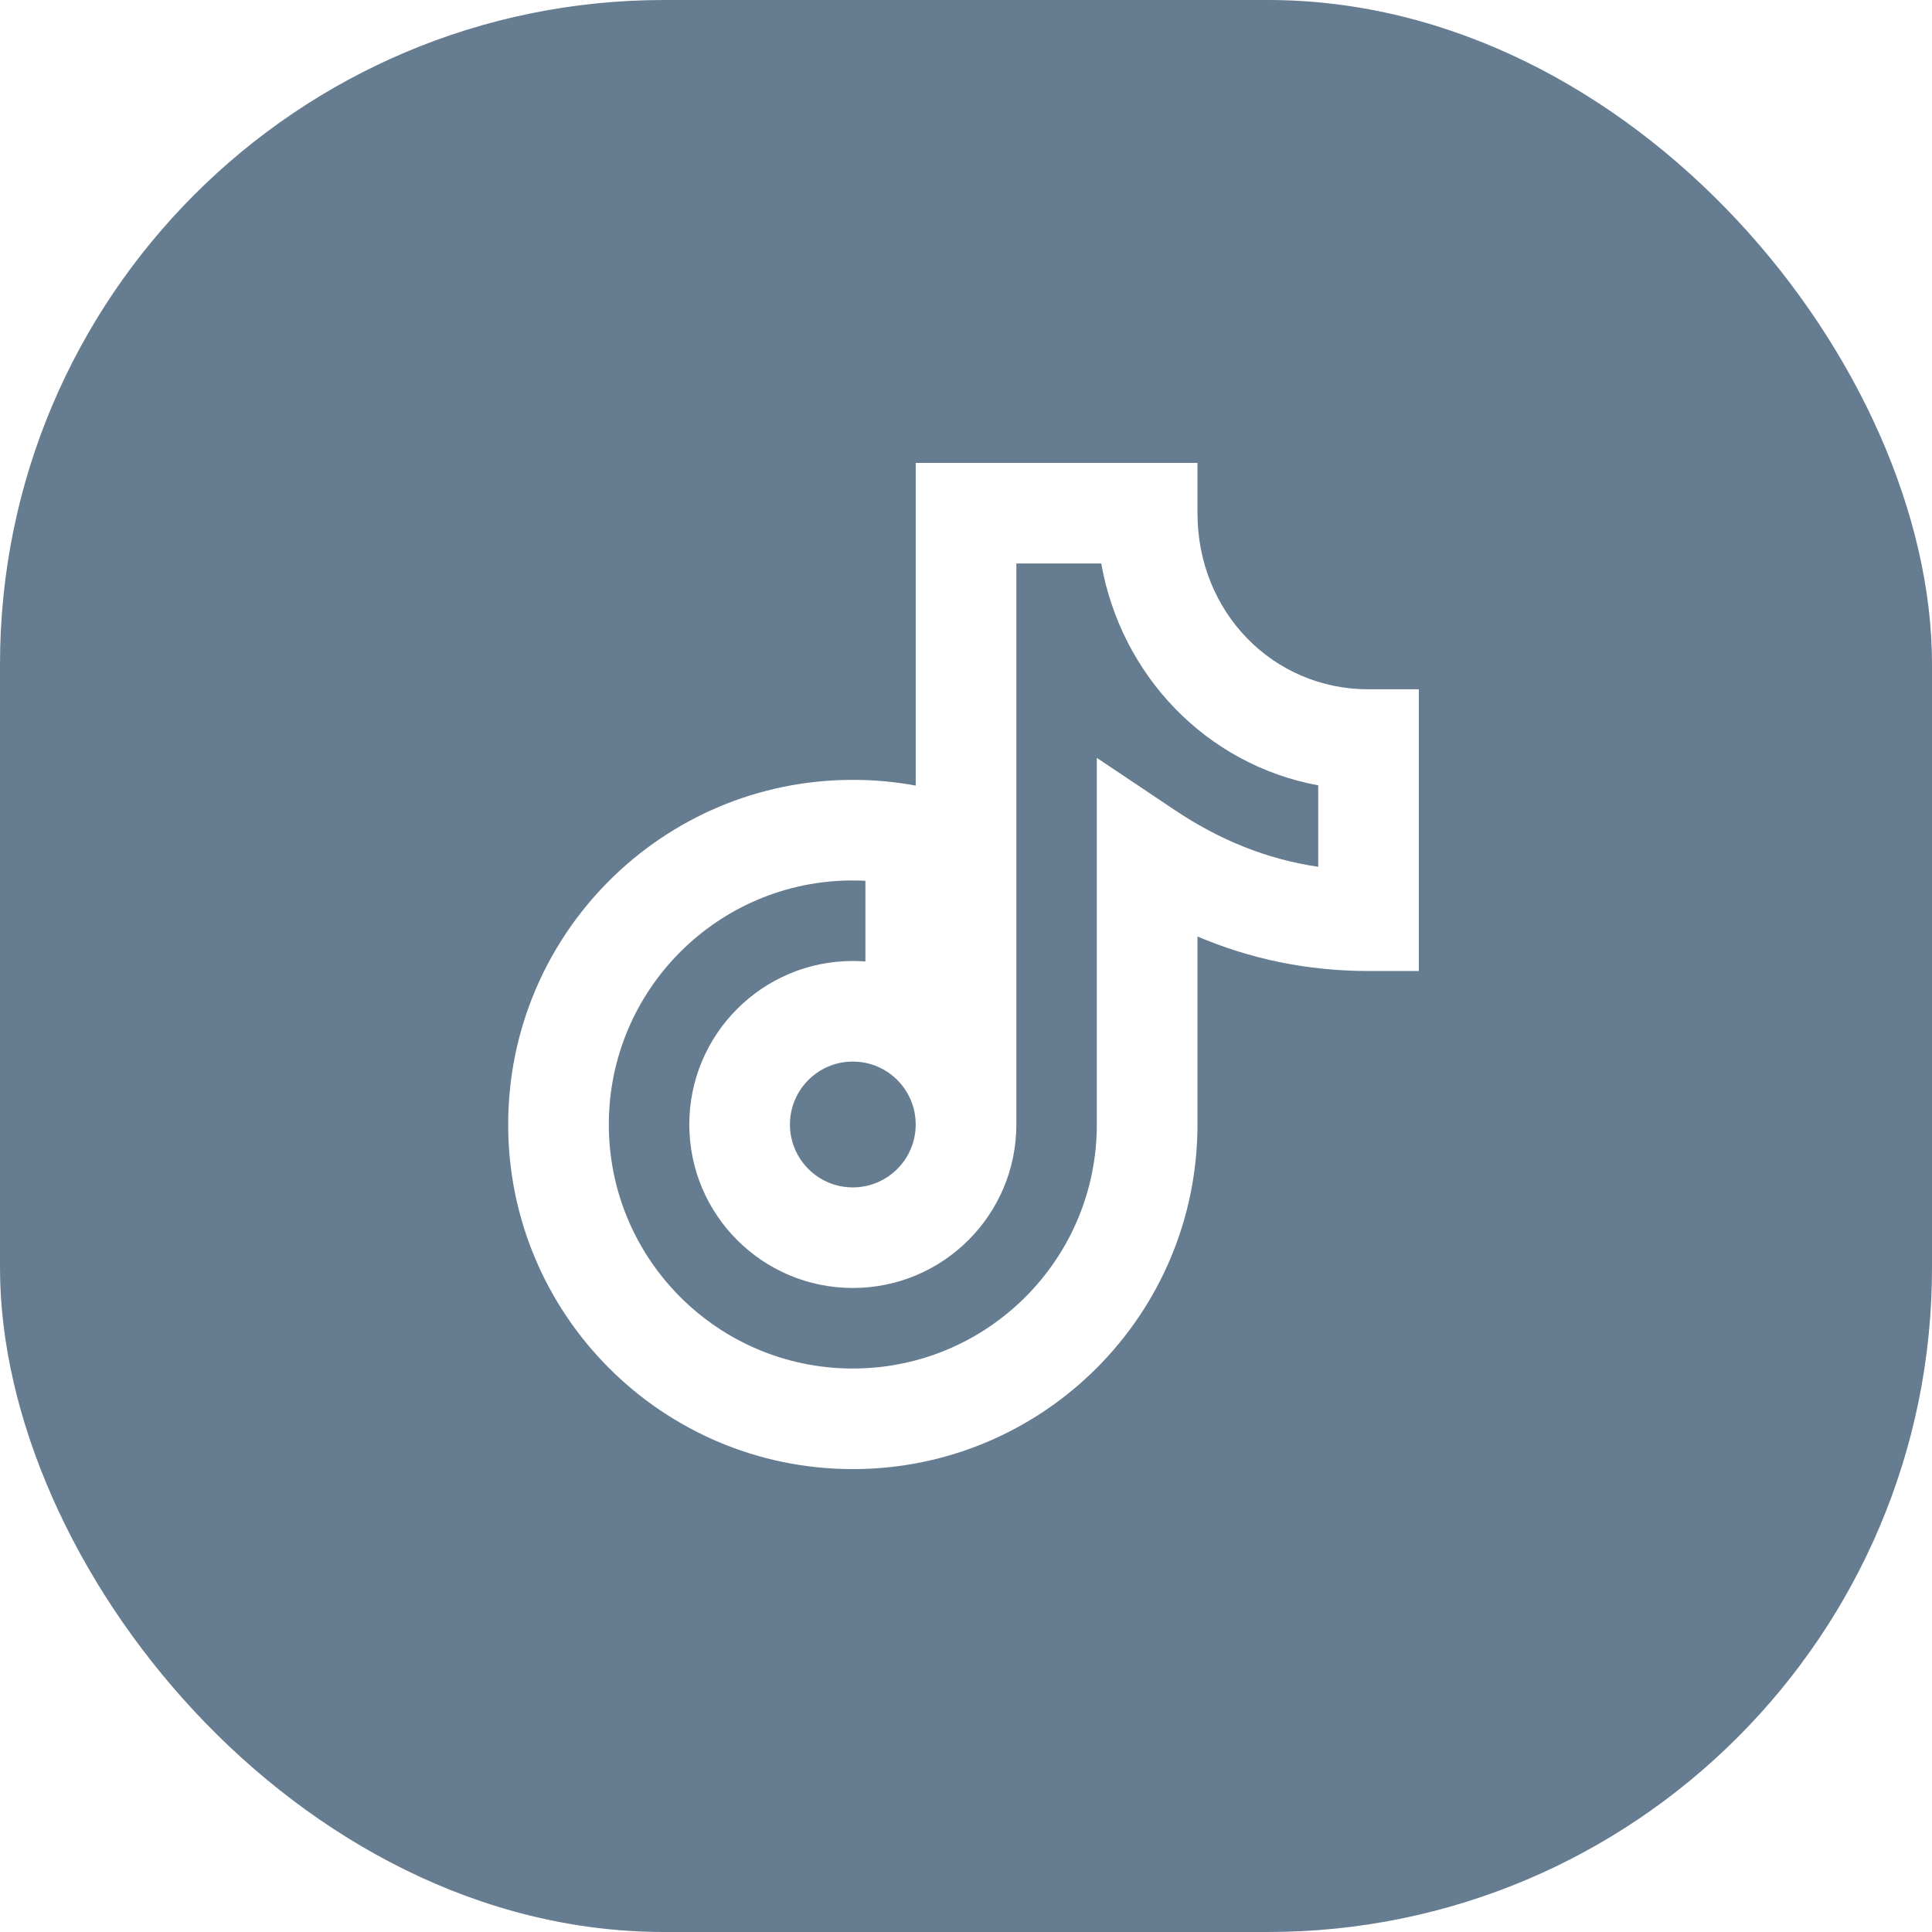 <svg width="32" height="32" viewBox="0 0 32 32" fill="none" xmlns="http://www.w3.org/2000/svg">
<g filter="url(#filter0_b_166_591)">
<rect width="32" height="32" rx="11" fill="#264562" fill-opacity="0.7"/>
<path d="M15.167 7.667V13.012C14.829 12.949 14.481 12.917 14.125 12.917C10.973 12.917 8.417 15.472 8.417 18.625C8.417 21.778 10.973 24.333 14.125 24.333C17.278 24.333 19.834 21.778 19.834 18.625V15.511C20.697 15.878 21.639 16.083 22.667 16.083H23.5V11.417H22.667C21.081 11.417 19.834 10.136 19.834 8.5V7.667H15.167ZM16.834 9.333H18.24C18.568 11.183 19.973 12.663 21.834 13.008V14.357C20.969 14.23 20.188 13.905 19.464 13.421L18.167 12.553V18.625C18.167 20.857 16.358 22.667 14.125 22.667C11.893 22.667 10.084 20.857 10.084 18.625C10.084 16.393 11.893 14.583 14.125 14.583C14.195 14.583 14.265 14.585 14.334 14.589V15.925C14.265 15.919 14.195 15.917 14.125 15.917C12.63 15.917 11.417 17.129 11.417 18.625C11.417 20.121 12.63 21.333 14.125 21.333C15.621 21.333 16.834 20.121 16.834 18.625C16.834 15.528 16.833 12.431 16.834 9.333ZM13.084 18.625C13.084 18.05 13.55 17.583 14.125 17.583C14.701 17.583 15.167 18.05 15.167 18.625C15.167 19.2 14.701 19.667 14.125 19.667C13.55 19.667 13.084 19.2 13.084 18.625Z" fill="white"/>
</g>
<defs>
<filter id="filter0_b_166_591" x="-4" y="-4" width="40" height="40" filterUnits="userSpaceOnUse" color-interpolation-filters="sRGB">
<feFlood flood-opacity="0" result="BackgroundImageFix"/>
<feGaussianBlur in="BackgroundImageFix" stdDeviation="2"/>
<feComposite in2="SourceAlpha" operator="in" result="effect1_backgroundBlur_166_591"/>
<feBlend mode="normal" in="SourceGraphic" in2="effect1_backgroundBlur_166_591" result="shape"/>
</filter>
</defs>
</svg>
